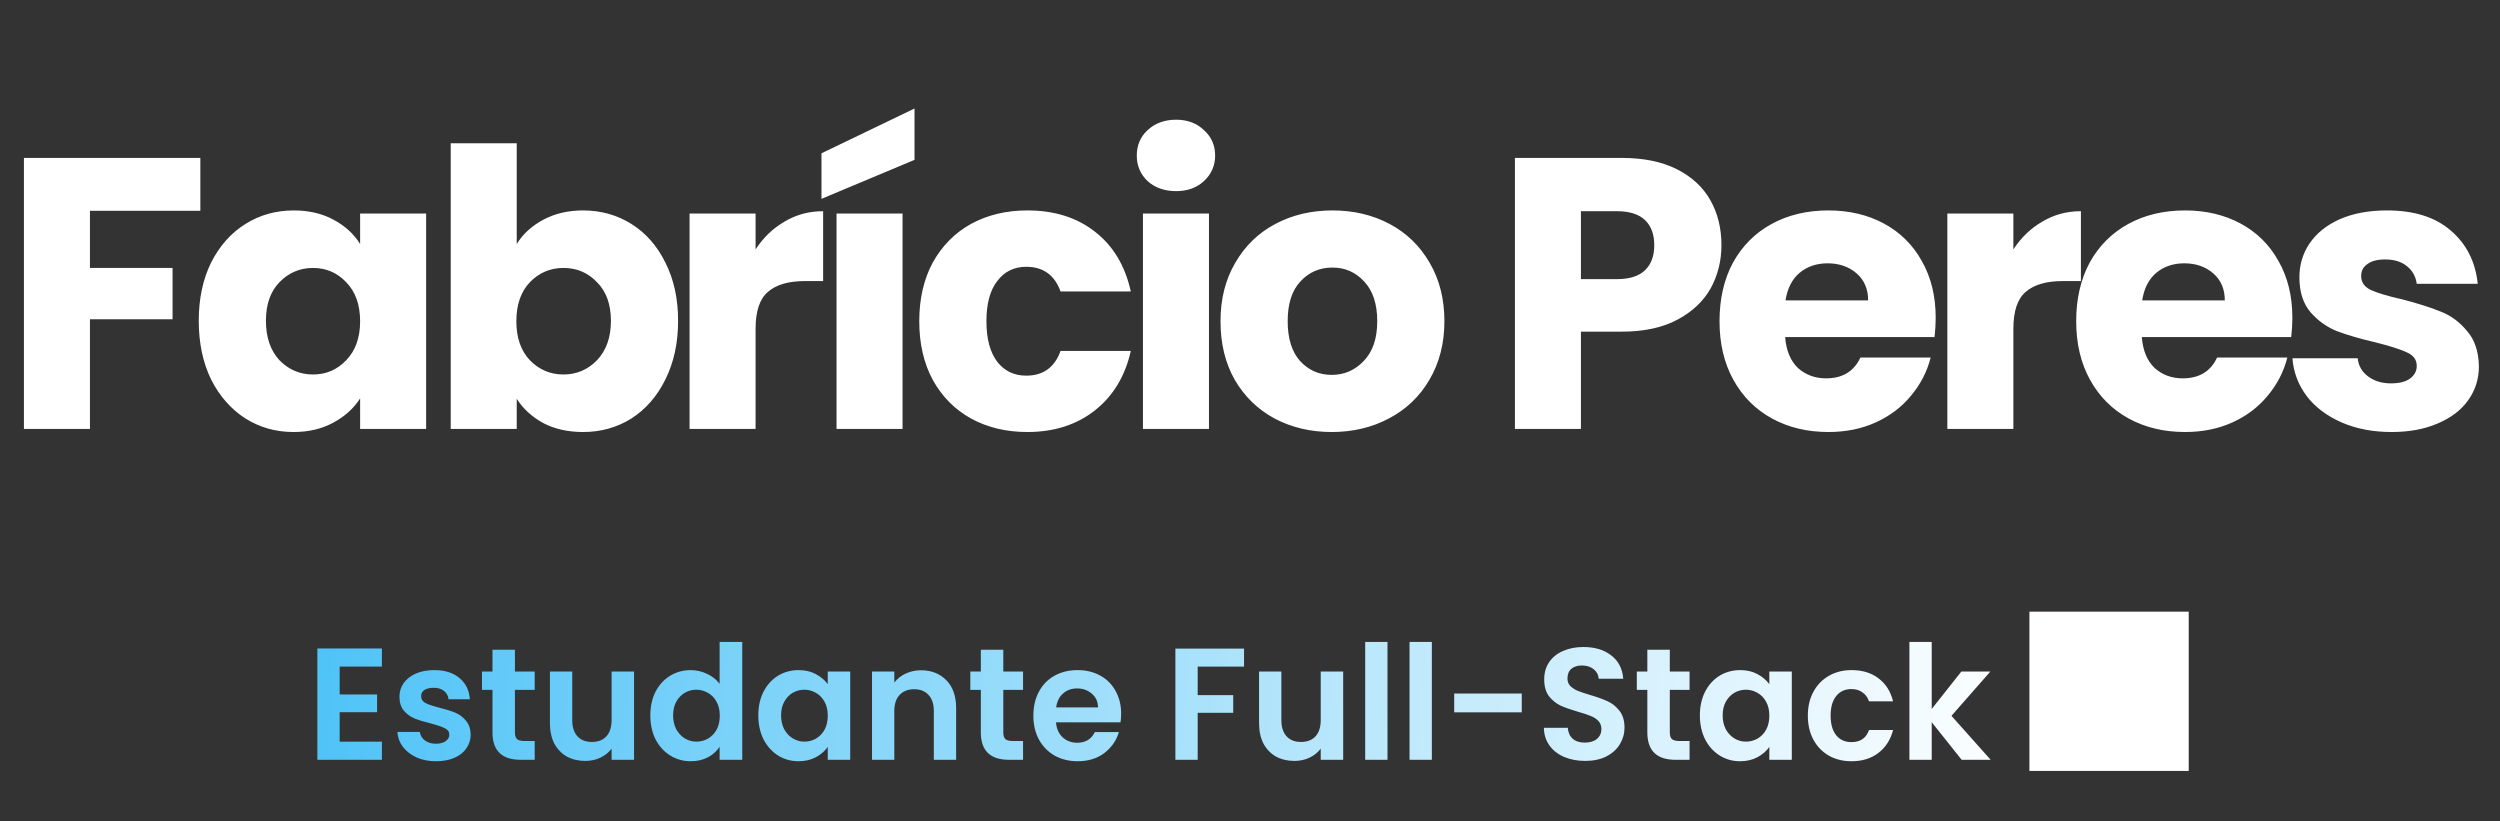 <svg width="408" height="134" viewBox="0 0 408 134" fill="none" xmlns="http://www.w3.org/2000/svg">
<rect x="0" y="0" width="408" height="134" fill="#333333" stroke="none"/>
<path d="M32.697 25.774V34.405H14.679V43.729H28.161V52.108H14.679V70H3.906V25.774H32.697ZM32.437 52.36C32.437 48.748 33.109 45.577 34.453 42.847C35.839 40.117 37.708 38.017 40.06 36.547C42.412 35.077 45.037 34.342 47.935 34.342C50.413 34.342 52.576 34.846 54.424 35.854C56.314 36.862 57.763 38.185 58.771 39.823V34.846H69.544V70H58.771V65.023C57.721 66.661 56.251 67.984 54.361 68.992C52.513 70 50.35 70.504 47.872 70.504C45.016 70.504 42.412 69.769 40.06 68.299C37.708 66.787 35.839 64.666 34.453 61.936C33.109 59.164 32.437 55.972 32.437 52.36ZM58.771 52.423C58.771 49.735 58.015 47.614 56.503 46.06C55.033 44.506 53.227 43.729 51.085 43.729C48.943 43.729 47.116 44.506 45.604 46.06C44.134 47.572 43.399 49.672 43.399 52.36C43.399 55.048 44.134 57.19 45.604 58.786C47.116 60.34 48.943 61.117 51.085 61.117C53.227 61.117 55.033 60.34 56.503 58.786C58.015 57.232 58.771 55.111 58.771 52.423ZM84.331 39.823C85.339 38.185 86.788 36.862 88.678 35.854C90.568 34.846 92.731 34.342 95.167 34.342C98.065 34.342 100.69 35.077 103.042 36.547C105.394 38.017 107.242 40.117 108.586 42.847C109.972 45.577 110.665 48.748 110.665 52.36C110.665 55.972 109.972 59.164 108.586 61.936C107.242 64.666 105.394 66.787 103.042 68.299C100.69 69.769 98.065 70.504 95.167 70.504C92.689 70.504 90.526 70.021 88.678 69.055C86.83 68.047 85.381 66.724 84.331 65.086V70H73.558V23.38H84.331V39.823ZM99.703 52.36C99.703 49.672 98.947 47.572 97.435 46.06C95.965 44.506 94.138 43.729 91.954 43.729C89.812 43.729 87.985 44.506 86.473 46.06C85.003 47.614 84.268 49.735 84.268 52.423C84.268 55.111 85.003 57.232 86.473 58.786C87.985 60.34 89.812 61.117 91.954 61.117C94.096 61.117 95.923 60.34 97.435 58.786C98.947 57.19 99.703 55.048 99.703 52.36ZM123.31 40.705C124.57 38.773 126.145 37.261 128.035 36.169C129.925 35.035 132.025 34.468 134.335 34.468V45.871H131.374C128.686 45.871 126.67 46.459 125.326 47.635C123.982 48.769 123.31 50.785 123.31 53.683V70H112.537V34.846H123.31V40.705ZM147.296 34.846V70H136.523V34.846H147.296ZM149.249 26.089L134.066 32.452V25.018L149.249 17.71V26.089ZM150.023 52.423C150.023 48.769 150.758 45.577 152.228 42.847C153.74 40.117 155.819 38.017 158.465 36.547C161.153 35.077 164.219 34.342 167.663 34.342C172.073 34.342 175.748 35.497 178.688 37.807C181.67 40.117 183.623 43.372 184.547 47.572H173.081C172.115 44.884 170.246 43.54 167.474 43.54C165.5 43.54 163.925 44.317 162.749 45.871C161.573 47.383 160.985 49.567 160.985 52.423C160.985 55.279 161.573 57.484 162.749 59.038C163.925 60.55 165.5 61.306 167.474 61.306C170.246 61.306 172.115 59.962 173.081 57.274H184.547C183.623 61.39 181.67 64.624 178.688 66.976C175.706 69.328 172.031 70.504 167.663 70.504C164.219 70.504 161.153 69.769 158.465 68.299C155.819 66.829 153.74 64.729 152.228 61.999C150.758 59.269 150.023 56.077 150.023 52.423ZM191.948 31.192C190.058 31.192 188.504 30.646 187.286 29.554C186.11 28.42 185.522 27.034 185.522 25.396C185.522 23.716 186.11 22.33 187.286 21.238C188.504 20.104 190.058 19.537 191.948 19.537C193.796 19.537 195.308 20.104 196.484 21.238C197.702 22.33 198.311 23.716 198.311 25.396C198.311 27.034 197.702 28.42 196.484 29.554C195.308 30.646 193.796 31.192 191.948 31.192ZM197.303 34.846V70H186.53V34.846H197.303ZM217.332 70.504C213.888 70.504 210.78 69.769 208.008 68.299C205.278 66.829 203.115 64.729 201.519 61.999C199.965 59.269 199.188 56.077 199.188 52.423C199.188 48.811 199.986 45.64 201.582 42.91C203.178 40.138 205.362 38.017 208.134 36.547C210.906 35.077 214.014 34.342 217.458 34.342C220.902 34.342 224.01 35.077 226.782 36.547C229.554 38.017 231.738 40.138 233.334 42.91C234.93 45.64 235.728 48.811 235.728 52.423C235.728 56.035 234.909 59.227 233.271 61.999C231.675 64.729 229.47 66.829 226.656 68.299C223.884 69.769 220.776 70.504 217.332 70.504ZM217.332 61.18C219.39 61.18 221.133 60.424 222.561 58.912C224.031 57.4 224.766 55.237 224.766 52.423C224.766 49.609 224.052 47.446 222.624 45.934C221.238 44.422 219.516 43.666 217.458 43.666C215.358 43.666 213.615 44.422 212.229 45.934C210.843 47.404 210.15 49.567 210.15 52.423C210.15 55.237 210.822 57.4 212.166 58.912C213.552 60.424 215.274 61.18 217.332 61.18ZM280.939 40.012C280.939 42.574 280.351 44.926 279.175 47.068C277.999 49.168 276.193 50.869 273.757 52.171C271.321 53.473 268.297 54.124 264.685 54.124H258.007V70H247.234V25.774H264.685C268.213 25.774 271.195 26.383 273.631 27.601C276.067 28.819 277.894 30.499 279.112 32.641C280.33 34.783 280.939 37.24 280.939 40.012ZM263.866 45.556C265.924 45.556 267.457 45.073 268.465 44.107C269.473 43.141 269.977 41.776 269.977 40.012C269.977 38.248 269.473 36.883 268.465 35.917C267.457 34.951 265.924 34.468 263.866 34.468H258.007V45.556H263.866ZM315.905 51.856C315.905 52.864 315.842 53.914 315.716 55.006H291.335C291.503 57.19 292.196 58.87 293.414 60.046C294.674 61.18 296.207 61.747 298.013 61.747C300.701 61.747 302.57 60.613 303.62 58.345H315.086C314.498 60.655 313.427 62.734 311.873 64.582C310.361 66.43 308.45 67.879 306.14 68.929C303.83 69.979 301.247 70.504 298.391 70.504C294.947 70.504 291.881 69.769 289.193 68.299C286.505 66.829 284.405 64.729 282.893 61.999C281.381 59.269 280.625 56.077 280.625 52.423C280.625 48.769 281.36 45.577 282.83 42.847C284.342 40.117 286.442 38.017 289.13 36.547C291.818 35.077 294.905 34.342 298.391 34.342C301.793 34.342 304.817 35.056 307.463 36.484C310.109 37.912 312.167 39.949 313.637 42.595C315.149 45.241 315.905 48.328 315.905 51.856ZM304.88 49.021C304.88 47.173 304.25 45.703 302.99 44.611C301.73 43.519 300.155 42.973 298.265 42.973C296.459 42.973 294.926 43.498 293.666 44.548C292.448 45.598 291.692 47.089 291.398 49.021H304.88ZM328.581 40.705C329.841 38.773 331.416 37.261 333.306 36.169C335.196 35.035 337.296 34.468 339.606 34.468V45.871H336.645C333.957 45.871 331.941 46.459 330.597 47.635C329.253 48.769 328.581 50.785 328.581 53.683V70H317.808V34.846H328.581V40.705ZM374.114 51.856C374.114 52.864 374.051 53.914 373.925 55.006H349.544C349.712 57.19 350.405 58.87 351.623 60.046C352.883 61.18 354.416 61.747 356.222 61.747C358.91 61.747 360.779 60.613 361.829 58.345H373.295C372.707 60.655 371.636 62.734 370.082 64.582C368.57 66.43 366.659 67.879 364.349 68.929C362.039 69.979 359.456 70.504 356.6 70.504C353.156 70.504 350.09 69.769 347.402 68.299C344.714 66.829 342.614 64.729 341.102 61.999C339.59 59.269 338.834 56.077 338.834 52.423C338.834 48.769 339.569 45.577 341.039 42.847C342.551 40.117 344.651 38.017 347.339 36.547C350.027 35.077 353.114 34.342 356.6 34.342C360.002 34.342 363.026 35.056 365.672 36.484C368.318 37.912 370.376 39.949 371.846 42.595C373.358 45.241 374.114 48.328 374.114 51.856ZM363.089 49.021C363.089 47.173 362.459 45.703 361.199 44.611C359.939 43.519 358.364 42.973 356.474 42.973C354.668 42.973 353.135 43.498 351.875 44.548C350.657 45.598 349.901 47.089 349.607 49.021H363.089ZM390.318 70.504C387.252 70.504 384.522 69.979 382.128 68.929C379.734 67.879 377.844 66.451 376.458 64.645C375.072 62.797 374.295 60.739 374.127 58.471H384.774C384.9 59.689 385.467 60.676 386.475 61.432C387.483 62.188 388.722 62.566 390.192 62.566C391.536 62.566 392.565 62.314 393.279 61.81C394.035 61.264 394.413 60.571 394.413 59.731C394.413 58.723 393.888 57.988 392.838 57.526C391.788 57.022 390.087 56.476 387.735 55.888C385.215 55.3 383.115 54.691 381.435 54.061C379.755 53.389 378.306 52.36 377.088 50.974C375.87 49.546 375.261 47.635 375.261 45.241C375.261 43.225 375.807 41.398 376.899 39.76C378.033 38.08 379.671 36.757 381.813 35.791C383.997 34.825 386.58 34.342 389.562 34.342C393.972 34.342 397.437 35.434 399.957 37.618C402.519 39.802 403.989 42.7 404.367 46.312H394.413C394.245 45.094 393.699 44.128 392.775 43.414C391.893 42.7 390.717 42.343 389.247 42.343C387.987 42.343 387.021 42.595 386.349 43.099C385.677 43.561 385.341 44.212 385.341 45.052C385.341 46.06 385.866 46.816 386.916 47.32C388.008 47.824 389.688 48.328 391.956 48.832C394.56 49.504 396.681 50.176 398.319 50.848C399.957 51.478 401.385 52.528 402.603 53.998C403.863 55.426 404.514 57.358 404.556 59.794C404.556 61.852 403.968 63.7 402.792 65.338C401.658 66.934 399.999 68.194 397.815 69.118C395.673 70.042 393.174 70.504 390.318 70.504Z" fill="white"/>
<path d="M55.434 108.79V113.34H61.544V116.226H55.434V121.036H62.324V124H51.794V105.826H62.324V108.79H55.434ZM71.144 124.234C69.965 124.234 68.908 124.026 67.972 123.61C67.036 123.177 66.291 122.596 65.736 121.868C65.199 121.14 64.904 120.334 64.852 119.45H68.518C68.587 120.005 68.856 120.464 69.324 120.828C69.809 121.192 70.407 121.374 71.118 121.374C71.811 121.374 72.349 121.235 72.73 120.958C73.129 120.681 73.328 120.325 73.328 119.892C73.328 119.424 73.085 119.077 72.6 118.852C72.132 118.609 71.378 118.349 70.338 118.072C69.263 117.812 68.379 117.543 67.686 117.266C67.01 116.989 66.421 116.564 65.918 115.992C65.433 115.42 65.19 114.649 65.19 113.678C65.19 112.881 65.415 112.153 65.866 111.494C66.334 110.835 66.993 110.315 67.842 109.934C68.709 109.553 69.723 109.362 70.884 109.362C72.6 109.362 73.969 109.795 74.992 110.662C76.015 111.511 76.578 112.664 76.682 114.12H73.198C73.146 113.548 72.903 113.097 72.47 112.768C72.054 112.421 71.491 112.248 70.78 112.248C70.121 112.248 69.61 112.369 69.246 112.612C68.899 112.855 68.726 113.193 68.726 113.626C68.726 114.111 68.969 114.484 69.454 114.744C69.939 114.987 70.693 115.238 71.716 115.498C72.756 115.758 73.614 116.027 74.29 116.304C74.966 116.581 75.547 117.015 76.032 117.604C76.535 118.176 76.795 118.939 76.812 119.892C76.812 120.724 76.578 121.469 76.11 122.128C75.659 122.787 75.001 123.307 74.134 123.688C73.285 124.052 72.288 124.234 71.144 124.234ZM84.038 112.586V119.554C84.038 120.039 84.15 120.395 84.376 120.62C84.618 120.828 85.017 120.932 85.572 120.932H87.262V124H84.974C81.906 124 80.372 122.509 80.372 119.528V112.586H78.656V109.596H80.372V106.034H84.038V109.596H87.262V112.586H84.038ZM103.478 109.596V124H99.812V122.18C99.344 122.804 98.729 123.298 97.966 123.662C97.221 124.009 96.406 124.182 95.522 124.182C94.395 124.182 93.399 123.948 92.532 123.48C91.665 122.995 90.981 122.293 90.478 121.374C89.993 120.438 89.75 119.329 89.75 118.046V109.596H93.39V117.526C93.39 118.67 93.676 119.554 94.248 120.178C94.82 120.785 95.6 121.088 96.588 121.088C97.593 121.088 98.382 120.785 98.954 120.178C99.526 119.554 99.812 118.67 99.812 117.526V109.596H103.478ZM106.133 116.746C106.133 115.29 106.419 113.999 106.991 112.872C107.581 111.745 108.378 110.879 109.383 110.272C110.389 109.665 111.507 109.362 112.737 109.362C113.673 109.362 114.566 109.57 115.415 109.986C116.265 110.385 116.941 110.922 117.443 111.598V104.76H121.135V124H117.443V121.868C116.993 122.579 116.36 123.151 115.545 123.584C114.731 124.017 113.786 124.234 112.711 124.234C111.498 124.234 110.389 123.922 109.383 123.298C108.378 122.674 107.581 121.799 106.991 120.672C106.419 119.528 106.133 118.219 106.133 116.746ZM117.469 116.798C117.469 115.914 117.296 115.16 116.949 114.536C116.603 113.895 116.135 113.409 115.545 113.08C114.956 112.733 114.323 112.56 113.647 112.56C112.971 112.56 112.347 112.725 111.775 113.054C111.203 113.383 110.735 113.869 110.371 114.51C110.025 115.134 109.851 115.879 109.851 116.746C109.851 117.613 110.025 118.375 110.371 119.034C110.735 119.675 111.203 120.169 111.775 120.516C112.365 120.863 112.989 121.036 113.647 121.036C114.323 121.036 114.956 120.871 115.545 120.542C116.135 120.195 116.603 119.71 116.949 119.086C117.296 118.445 117.469 117.682 117.469 116.798ZM123.754 116.746C123.754 115.29 124.04 113.999 124.612 112.872C125.202 111.745 125.99 110.879 126.978 110.272C127.984 109.665 129.102 109.362 130.332 109.362C131.407 109.362 132.343 109.579 133.14 110.012C133.955 110.445 134.605 110.991 135.09 111.65V109.596H138.756V124H135.09V121.894C134.622 122.57 133.972 123.133 133.14 123.584C132.326 124.017 131.381 124.234 130.306 124.234C129.093 124.234 127.984 123.922 126.978 123.298C125.99 122.674 125.202 121.799 124.612 120.672C124.04 119.528 123.754 118.219 123.754 116.746ZM135.09 116.798C135.09 115.914 134.917 115.16 134.57 114.536C134.224 113.895 133.756 113.409 133.166 113.08C132.577 112.733 131.944 112.56 131.268 112.56C130.592 112.56 129.968 112.725 129.396 113.054C128.824 113.383 128.356 113.869 127.992 114.51C127.646 115.134 127.472 115.879 127.472 116.746C127.472 117.613 127.646 118.375 127.992 119.034C128.356 119.675 128.824 120.169 129.396 120.516C129.986 120.863 130.61 121.036 131.268 121.036C131.944 121.036 132.577 120.871 133.166 120.542C133.756 120.195 134.224 119.71 134.57 119.086C134.917 118.445 135.09 117.682 135.09 116.798ZM150.294 109.388C152.01 109.388 153.396 109.934 154.454 111.026C155.511 112.101 156.04 113.609 156.04 115.55V124H152.4V116.044C152.4 114.9 152.114 114.025 151.542 113.418C150.97 112.794 150.19 112.482 149.202 112.482C148.196 112.482 147.399 112.794 146.81 113.418C146.238 114.025 145.952 114.9 145.952 116.044V124H142.312V109.596H145.952V111.39C146.437 110.766 147.052 110.281 147.798 109.934C148.56 109.57 149.392 109.388 150.294 109.388ZM163.739 112.586V119.554C163.739 120.039 163.852 120.395 164.077 120.62C164.32 120.828 164.718 120.932 165.273 120.932H166.963V124H164.675C161.607 124 160.073 122.509 160.073 119.528V112.586H158.357V109.596H160.073V106.034H163.739V109.596H166.963V112.586H163.739ZM182.971 116.486C182.971 117.006 182.936 117.474 182.867 117.89H172.337C172.424 118.93 172.788 119.745 173.429 120.334C174.07 120.923 174.859 121.218 175.795 121.218C177.147 121.218 178.109 120.637 178.681 119.476H182.607C182.191 120.863 181.394 122.007 180.215 122.908C179.036 123.792 177.589 124.234 175.873 124.234C174.486 124.234 173.238 123.931 172.129 123.324C171.037 122.7 170.179 121.825 169.555 120.698C168.948 119.571 168.645 118.271 168.645 116.798C168.645 115.307 168.948 113.999 169.555 112.872C170.162 111.745 171.011 110.879 172.103 110.272C173.195 109.665 174.452 109.362 175.873 109.362C177.242 109.362 178.464 109.657 179.539 110.246C180.631 110.835 181.472 111.676 182.061 112.768C182.668 113.843 182.971 115.082 182.971 116.486ZM179.201 115.446C179.184 114.51 178.846 113.765 178.187 113.21C177.528 112.638 176.722 112.352 175.769 112.352C174.868 112.352 174.105 112.629 173.481 113.184C172.874 113.721 172.502 114.475 172.363 115.446H179.201ZM203.029 105.852V108.79H195.463V113.444H201.261V116.33H195.463V124H191.823V105.852H203.029ZM219.208 109.596V124H215.542V122.18C215.074 122.804 214.459 123.298 213.696 123.662C212.951 124.009 212.136 124.182 211.252 124.182C210.126 124.182 209.129 123.948 208.262 123.48C207.396 122.995 206.711 122.293 206.208 121.374C205.723 120.438 205.48 119.329 205.48 118.046V109.596H209.12V117.526C209.12 118.67 209.406 119.554 209.978 120.178C210.55 120.785 211.33 121.088 212.318 121.088C213.324 121.088 214.112 120.785 214.684 120.178C215.256 119.554 215.542 118.67 215.542 117.526V109.596H219.208ZM226.44 104.76V124H222.8V104.76H226.44ZM233.676 104.76V124H230.036V104.76H233.676ZM248.349 113.184V116.252H237.325V113.184H248.349ZM258.697 124.182C257.431 124.182 256.287 123.965 255.265 123.532C254.259 123.099 253.462 122.475 252.873 121.66C252.283 120.845 251.98 119.883 251.963 118.774H255.863C255.915 119.519 256.175 120.109 256.643 120.542C257.128 120.975 257.787 121.192 258.619 121.192C259.468 121.192 260.135 120.993 260.621 120.594C261.106 120.178 261.349 119.641 261.349 118.982C261.349 118.445 261.184 118.003 260.855 117.656C260.525 117.309 260.109 117.041 259.607 116.85C259.121 116.642 258.445 116.417 257.579 116.174C256.4 115.827 255.438 115.489 254.693 115.16C253.965 114.813 253.332 114.302 252.795 113.626C252.275 112.933 252.015 112.014 252.015 110.87C252.015 109.795 252.283 108.859 252.821 108.062C253.358 107.265 254.112 106.658 255.083 106.242C256.053 105.809 257.163 105.592 258.411 105.592C260.283 105.592 261.799 106.051 262.961 106.97C264.139 107.871 264.789 109.137 264.911 110.766H260.907C260.872 110.142 260.603 109.631 260.101 109.232C259.615 108.816 258.965 108.608 258.151 108.608C257.44 108.608 256.868 108.79 256.435 109.154C256.019 109.518 255.811 110.047 255.811 110.74C255.811 111.225 255.967 111.633 256.279 111.962C256.608 112.274 257.007 112.534 257.475 112.742C257.96 112.933 258.636 113.158 259.503 113.418C260.681 113.765 261.643 114.111 262.389 114.458C263.134 114.805 263.775 115.325 264.313 116.018C264.85 116.711 265.119 117.621 265.119 118.748C265.119 119.719 264.867 120.62 264.365 121.452C263.862 122.284 263.125 122.951 262.155 123.454C261.184 123.939 260.031 124.182 258.697 124.182ZM272.512 112.586V119.554C272.512 120.039 272.625 120.395 272.85 120.62C273.093 120.828 273.492 120.932 274.046 120.932H275.736V124H273.448C270.38 124 268.846 122.509 268.846 119.528V112.586H267.13V109.596H268.846V106.034H272.512V109.596H275.736V112.586H272.512ZM277.419 116.746C277.419 115.29 277.705 113.999 278.277 112.872C278.866 111.745 279.655 110.879 280.643 110.272C281.648 109.665 282.766 109.362 283.997 109.362C285.071 109.362 286.007 109.579 286.805 110.012C287.619 110.445 288.269 110.991 288.755 111.65V109.596H292.421V124H288.755V121.894C288.287 122.57 287.637 123.133 286.805 123.584C285.99 124.017 285.045 124.234 283.971 124.234C282.757 124.234 281.648 123.922 280.643 123.298C279.655 122.674 278.866 121.799 278.277 120.672C277.705 119.528 277.419 118.219 277.419 116.746ZM288.755 116.798C288.755 115.914 288.581 115.16 288.235 114.536C287.888 113.895 287.42 113.409 286.831 113.08C286.241 112.733 285.609 112.56 284.933 112.56C284.257 112.56 283.633 112.725 283.061 113.054C282.489 113.383 282.021 113.869 281.657 114.51C281.31 115.134 281.137 115.879 281.137 116.746C281.137 117.613 281.31 118.375 281.657 119.034C282.021 119.675 282.489 120.169 283.061 120.516C283.65 120.863 284.274 121.036 284.933 121.036C285.609 121.036 286.241 120.871 286.831 120.542C287.42 120.195 287.888 119.71 288.235 119.086C288.581 118.445 288.755 117.682 288.755 116.798ZM295.04 116.798C295.04 115.307 295.343 114.007 295.95 112.898C296.556 111.771 297.397 110.905 298.472 110.298C299.546 109.674 300.777 109.362 302.164 109.362C303.949 109.362 305.422 109.813 306.584 110.714C307.762 111.598 308.551 112.846 308.95 114.458H305.024C304.816 113.834 304.46 113.349 303.958 113.002C303.472 112.638 302.866 112.456 302.138 112.456C301.098 112.456 300.274 112.837 299.668 113.6C299.061 114.345 298.758 115.411 298.758 116.798C298.758 118.167 299.061 119.233 299.668 119.996C300.274 120.741 301.098 121.114 302.138 121.114C303.611 121.114 304.573 120.455 305.024 119.138H308.95C308.551 120.698 307.762 121.937 306.584 122.856C305.405 123.775 303.932 124.234 302.164 124.234C300.777 124.234 299.546 123.931 298.472 123.324C297.397 122.7 296.556 121.833 295.95 120.724C295.343 119.597 295.04 118.289 295.04 116.798ZM320.144 124L315.256 117.864V124H311.616V104.76H315.256V115.706L320.092 109.596H324.824L318.48 116.824L324.876 124H320.144ZM331.201 125.82H357.201V99.82H331.201V125.82Z" fill="url(#paint0_linear_128_41)"/>
<defs>
<linearGradient id="paint0_linear_128_41" x1="50" y1="114.5" x2="330.721" y2="135.223" gradientUnits="userSpaceOnUse">
<stop stop-color="#4FC3F7"/>
<stop offset="1" stop-color="white"/>
</linearGradient>
</defs>
</svg>

